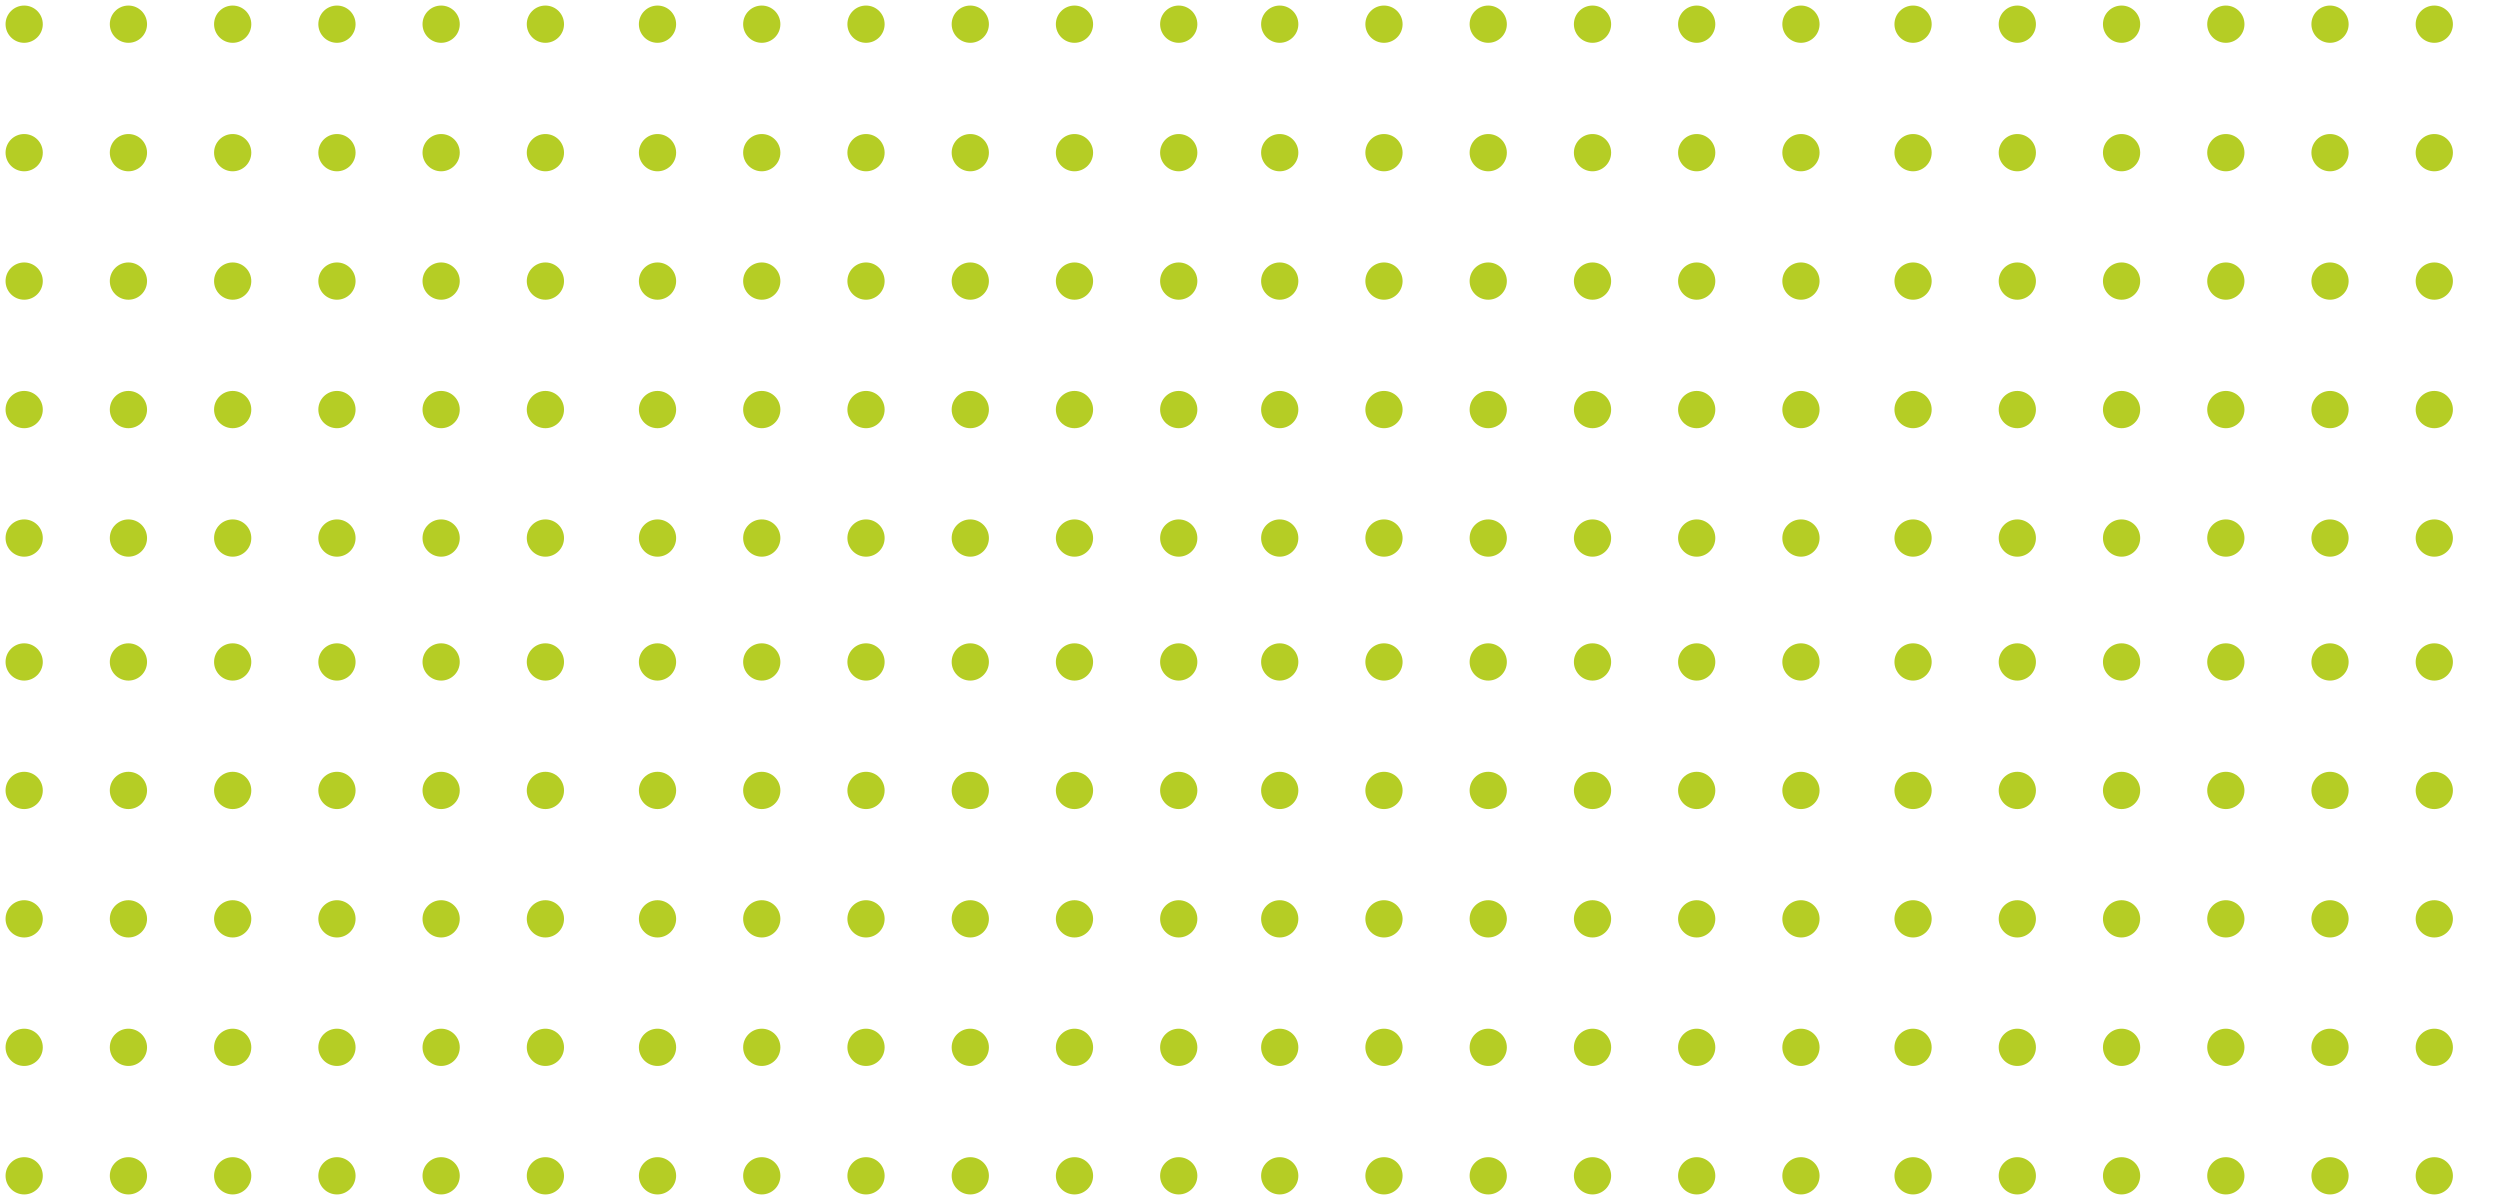 <?xml version="1.0" encoding="UTF-8" ?>
<svg width="225" height="108" fill="none" xmlns="http://www.w3.org/2000/svg">
  <g clip-path="url(#clip0)" fill="#B5CD25">
    <path d="M113.5 48.425c0 .922.748 1.677 1.676 1.677.921 0 1.675-.749 1.675-1.677s-.748-1.677-1.675-1.677c-.928 0-1.676.749-1.676 1.677zM113.5 36.861c0 .928.748 1.677 1.676 1.677.921 0 1.675-.749 1.675-1.677 0-.922-.748-1.677-1.675-1.677-.928 0-1.676.754-1.676 1.677zM113.5 25.298c0 .928.748 1.677 1.676 1.677.921 0 1.675-.749 1.675-1.677 0-.922-.748-1.677-1.675-1.677-.928 0-1.676.754-1.676 1.677zM113.5 13.74c0 .922.748 1.677 1.676 1.677.921 0 1.675-.749 1.675-1.677s-.748-1.677-1.675-1.677c-.928 0-1.676.749-1.676 1.677zM116.851 2.177c0-.922-.748-1.677-1.675-1.677-.922 0-1.676.749-1.676 1.677 0 .922.748 1.677 1.676 1.677.921-.006 1.675-.754 1.675-1.677zM122.883 48.425c0 .922.748 1.677 1.675 1.677.928 0 1.676-.749 1.676-1.677s-.748-1.677-1.676-1.677c-.927 0-1.675.749-1.675 1.677zM122.883 36.861c0 .928.748 1.677 1.675 1.677.928 0 1.676-.749 1.676-1.677 0-.922-.748-1.677-1.676-1.677-.927 0-1.675.754-1.675 1.677zM122.883 25.298c0 .928.748 1.677 1.675 1.677.928 0 1.676-.749 1.676-1.677 0-.922-.748-1.677-1.676-1.677-.927 0-1.675.754-1.675 1.677zM122.883 13.74c0 .922.748 1.677 1.675 1.677.928 0 1.676-.749 1.676-1.677 0-.928-.748-1.677-1.676-1.677-.927 0-1.675.749-1.675 1.677zM122.883 2.177c0 .922.748 1.677 1.675 1.677.928 0 1.676-.749 1.676-1.677 0-.922-.748-1.677-1.676-1.677-.927 0-1.675.749-1.675 1.677zM132.266 48.425c0 .922.748 1.677 1.676 1.677.927 0 1.675-.749 1.675-1.677s-.748-1.677-1.675-1.677c-.928 0-1.676.749-1.676 1.677zM132.266 36.861c0 .928.748 1.677 1.676 1.677.927 0 1.675-.749 1.675-1.677 0-.922-.748-1.677-1.675-1.677-.928 0-1.676.754-1.676 1.677zM132.266 25.298c0 .928.748 1.677 1.676 1.677.927 0 1.675-.749 1.675-1.677 0-.922-.748-1.677-1.675-1.677-.928 0-1.676.754-1.676 1.677zM132.266 13.74c0 .922.748 1.677 1.676 1.677.927 0 1.675-.749 1.675-1.677 0-.928-.748-1.677-1.675-1.677-.928 0-1.676.749-1.676 1.677zM132.266 2.177c0 .922.748 1.677 1.676 1.677.927 0 1.675-.749 1.675-1.677 0-.922-.748-1.677-1.675-1.677-.928 0-1.676.749-1.676 1.677zM141.65 48.425c0 .922.748 1.677 1.676 1.677.922 0 1.676-.749 1.676-1.677s-.748-1.677-1.676-1.677c-.928 0-1.676.749-1.676 1.677zM141.65 36.861c0 .928.748 1.677 1.676 1.677.922 0 1.676-.749 1.676-1.677 0-.922-.748-1.677-1.676-1.677-.928 0-1.676.754-1.676 1.677zM141.65 25.298c0 .928.748 1.677 1.676 1.677.922 0 1.676-.749 1.676-1.677 0-.922-.748-1.677-1.676-1.677-.928 0-1.676.754-1.676 1.677zM141.65 13.74c0 .922.748 1.677 1.676 1.677.922 0 1.676-.749 1.676-1.677 0-.928-.748-1.677-1.676-1.677-.928 0-1.676.749-1.676 1.677zM141.65 2.177c0 .922.748 1.677 1.676 1.677.922 0 1.676-.749 1.676-1.677 0-.922-.748-1.677-1.676-1.677-.928 0-1.676.749-1.676 1.677zM151.027 48.425c0 .922.748 1.677 1.676 1.677.921 0 1.675-.749 1.675-1.677s-.748-1.677-1.675-1.677c-.922 0-1.676.749-1.676 1.677zM151.027 36.861c0 .928.748 1.677 1.676 1.677.921 0 1.675-.749 1.675-1.677 0-.922-.748-1.677-1.675-1.677-.922 0-1.676.754-1.676 1.677zM151.027 25.298c0 .928.748 1.677 1.676 1.677.921 0 1.675-.749 1.675-1.677 0-.922-.748-1.677-1.675-1.677-.922 0-1.676.754-1.676 1.677zM151.027 13.74c0 .922.748 1.677 1.676 1.677.921 0 1.675-.749 1.675-1.677 0-.928-.748-1.677-1.675-1.677-.922 0-1.676.749-1.676 1.677zM151.027 2.177c0 .922.748 1.677 1.676 1.677.921 0 1.675-.749 1.675-1.677 0-.922-.748-1.677-1.675-1.677-.922 0-1.676.749-1.676 1.677zM160.41 48.425c0 .922.748 1.677 1.676 1.677.921 0 1.676-.749 1.676-1.677s-.749-1.677-1.676-1.677c-.928 0-1.676.749-1.676 1.677zM160.41 36.861c0 .928.748 1.677 1.676 1.677.921 0 1.676-.749 1.676-1.677 0-.922-.749-1.677-1.676-1.677-.928 0-1.676.754-1.676 1.677zM160.41 25.298c0 .928.748 1.677 1.676 1.677.921 0 1.676-.749 1.676-1.677 0-.922-.749-1.677-1.676-1.677-.928 0-1.676.754-1.676 1.677zM160.41 13.74c0 .922.748 1.677 1.676 1.677.921 0 1.676-.749 1.676-1.677 0-.928-.749-1.677-1.676-1.677-.928 0-1.676.749-1.676 1.677zM160.41 2.177c0 .922.748 1.677 1.676 1.677.921 0 1.676-.748 1.676-1.677 0-.922-.749-1.677-1.676-1.677-.928 0-1.676.749-1.676 1.677zM113.5 105.823c0 .922.748 1.677 1.676 1.677.921 0 1.675-.749 1.675-1.677s-.748-1.677-1.675-1.677c-.928 0-1.676.749-1.676 1.677zM113.5 94.26c0 .928.748 1.677 1.676 1.677.921 0 1.675-.749 1.675-1.677 0-.922-.748-1.677-1.675-1.677-.928 0-1.676.754-1.676 1.677zM113.5 82.696c0 .928.748 1.677 1.676 1.677.921 0 1.675-.749 1.675-1.677 0-.922-.748-1.677-1.675-1.677-.928 0-1.676.755-1.676 1.677zM113.5 71.139c0 .922.748 1.677 1.676 1.677.921 0 1.675-.749 1.675-1.677 0-.928-.748-1.677-1.675-1.677-.928 0-1.676.749-1.676 1.677zM116.851 59.576c0-.922-.748-1.677-1.675-1.677-.922 0-1.676.749-1.676 1.677 0 .922.748 1.677 1.676 1.677.921-.006 1.675-.754 1.675-1.677zM122.883 105.823c0 .922.748 1.677 1.675 1.677.928 0 1.676-.749 1.676-1.677s-.748-1.677-1.676-1.677c-.927 0-1.675.749-1.675 1.677zM122.883 94.26c0 .928.748 1.677 1.675 1.677.928 0 1.676-.749 1.676-1.677 0-.922-.748-1.677-1.676-1.677-.927 0-1.675.754-1.675 1.677zM122.883 82.696c0 .928.748 1.677 1.675 1.677.928 0 1.676-.749 1.676-1.677 0-.922-.748-1.677-1.676-1.677-.927 0-1.675.755-1.675 1.677zM122.883 71.139c0 .922.748 1.677 1.675 1.677.928 0 1.676-.749 1.676-1.677 0-.928-.748-1.677-1.676-1.677-.927 0-1.675.749-1.675 1.677zM122.883 59.576c0 .922.748 1.677 1.675 1.677.928 0 1.676-.749 1.676-1.677 0-.922-.748-1.677-1.676-1.677-.927 0-1.675.749-1.675 1.677zM132.266 105.823c0 .922.748 1.677 1.676 1.677.927 0 1.675-.749 1.675-1.677s-.748-1.677-1.675-1.677c-.928 0-1.676.749-1.676 1.677zM132.266 94.26c0 .928.748 1.677 1.676 1.677.927 0 1.675-.749 1.675-1.677 0-.922-.748-1.677-1.675-1.677-.928 0-1.676.754-1.676 1.677zM132.266 82.696c0 .928.748 1.677 1.676 1.677.927 0 1.675-.749 1.675-1.677 0-.922-.748-1.677-1.675-1.677-.928 0-1.676.755-1.676 1.677zM132.266 71.139c0 .922.748 1.677 1.676 1.677.927 0 1.675-.749 1.675-1.677 0-.928-.748-1.677-1.675-1.677-.928 0-1.676.749-1.676 1.677zM132.266 59.576c0 .922.748 1.677 1.676 1.677.927 0 1.675-.749 1.675-1.677 0-.922-.748-1.677-1.675-1.677-.928 0-1.676.749-1.676 1.677zM141.65 105.823c0 .922.748 1.677 1.676 1.677.922 0 1.676-.749 1.676-1.677s-.748-1.677-1.676-1.677c-.928 0-1.676.749-1.676 1.677zM141.65 94.26c0 .928.748 1.677 1.676 1.677.922 0 1.676-.749 1.676-1.677 0-.922-.748-1.677-1.676-1.677-.928 0-1.676.754-1.676 1.677zM141.65 82.696c0 .928.748 1.677 1.676 1.677.922 0 1.676-.749 1.676-1.677 0-.922-.748-1.677-1.676-1.677-.928 0-1.676.755-1.676 1.677zM141.65 71.139c0 .922.748 1.677 1.676 1.677.922 0 1.676-.749 1.676-1.677s-.748-1.677-1.676-1.677c-.928 0-1.676.749-1.676 1.677zM141.65 59.576c0 .922.748 1.677 1.676 1.677.922 0 1.676-.749 1.676-1.677 0-.922-.748-1.677-1.676-1.677-.928 0-1.676.749-1.676 1.677zM151.027 105.823c0 .922.748 1.677 1.676 1.677.921 0 1.675-.749 1.675-1.677s-.748-1.677-1.675-1.677c-.922 0-1.676.749-1.676 1.677zM151.027 94.26c0 .928.748 1.677 1.676 1.677.921 0 1.675-.749 1.675-1.677 0-.922-.748-1.677-1.675-1.677-.922 0-1.676.754-1.676 1.677zM151.027 82.696c0 .928.748 1.677 1.676 1.677.921 0 1.675-.749 1.675-1.677 0-.922-.748-1.677-1.675-1.677-.922 0-1.676.755-1.676 1.677zM151.027 71.139c0 .922.748 1.677 1.676 1.677.921 0 1.675-.749 1.675-1.677s-.748-1.677-1.675-1.677c-.922 0-1.676.749-1.676 1.677zM151.027 59.576c0 .922.748 1.677 1.676 1.677.921 0 1.675-.749 1.675-1.677 0-.922-.748-1.677-1.675-1.677-.922 0-1.676.749-1.676 1.677zM160.41 105.823c0 .922.748 1.677 1.676 1.677.921 0 1.676-.749 1.676-1.677s-.749-1.677-1.676-1.677c-.928 0-1.676.749-1.676 1.677zM160.41 94.26c0 .928.748 1.677 1.676 1.677.921 0 1.676-.749 1.676-1.677 0-.922-.749-1.677-1.676-1.677-.928 0-1.676.754-1.676 1.677zM160.41 82.696c0 .928.748 1.677 1.676 1.677.921 0 1.676-.749 1.676-1.677 0-.922-.749-1.677-1.676-1.677-.928 0-1.676.755-1.676 1.677zM160.41 71.139c0 .922.748 1.677 1.676 1.677.921 0 1.676-.749 1.676-1.677s-.749-1.677-1.676-1.677c-.928 0-1.676.749-1.676 1.677zM160.41 59.576c0 .922.748 1.677 1.676 1.677.921 0 1.676-.749 1.676-1.677 0-.922-.749-1.677-1.676-1.677-.928 0-1.676.749-1.676 1.677z"/>
  </g>
  <g clip-path="url(#clip1)" fill="#B5CD25">
    <path d="M170.5 48.425c0 .922.748 1.677 1.676 1.677.921 0 1.675-.749 1.675-1.677s-.748-1.677-1.675-1.677c-.928 0-1.676.749-1.676 1.677zM170.5 36.861c0 .928.748 1.677 1.676 1.677.921 0 1.675-.749 1.675-1.677 0-.922-.748-1.677-1.675-1.677-.928 0-1.676.754-1.676 1.677zM170.5 25.298c0 .928.748 1.677 1.676 1.677.921 0 1.675-.749 1.675-1.677 0-.922-.748-1.677-1.675-1.677-.928 0-1.676.755-1.676 1.677zM170.5 13.74c0 .922.748 1.677 1.676 1.677.921 0 1.675-.749 1.675-1.677s-.748-1.677-1.675-1.677c-.928 0-1.676.749-1.676 1.677zM173.851 2.177c0-.922-.748-1.677-1.675-1.677-.922 0-1.676.749-1.676 1.677 0 .922.748 1.677 1.676 1.677.921-.006 1.675-.754 1.675-1.677zM179.883 48.425c0 .922.748 1.677 1.675 1.677.928 0 1.676-.749 1.676-1.677s-.748-1.677-1.676-1.677c-.927 0-1.675.749-1.675 1.677zM179.883 36.861c0 .928.748 1.677 1.675 1.677.928 0 1.676-.749 1.676-1.677 0-.922-.748-1.677-1.676-1.677-.927 0-1.675.754-1.675 1.677zM179.883 25.298c0 .928.748 1.677 1.675 1.677.928 0 1.676-.749 1.676-1.677 0-.922-.748-1.677-1.676-1.677-.927 0-1.675.755-1.675 1.677zM179.883 13.74c0 .922.748 1.677 1.675 1.677.928 0 1.676-.749 1.676-1.677 0-.928-.748-1.677-1.676-1.677-.927 0-1.675.749-1.675 1.677zM179.883 2.177c0 .922.748 1.677 1.675 1.677.928 0 1.676-.749 1.676-1.677 0-.922-.748-1.677-1.676-1.677-.927 0-1.675.749-1.675 1.677zM189.266 48.425c0 .922.748 1.677 1.676 1.677.927 0 1.675-.749 1.675-1.677s-.748-1.677-1.675-1.677c-.928 0-1.676.749-1.676 1.677zM189.266 36.861c0 .928.748 1.677 1.676 1.677.927 0 1.675-.749 1.675-1.677 0-.922-.748-1.677-1.675-1.677-.928 0-1.676.754-1.676 1.677zM189.266 25.298c0 .928.748 1.677 1.676 1.677.927 0 1.675-.749 1.675-1.677 0-.922-.748-1.677-1.675-1.677-.928 0-1.676.755-1.676 1.677zM189.266 13.74c0 .922.748 1.677 1.676 1.677.927 0 1.675-.749 1.675-1.677 0-.928-.748-1.677-1.675-1.677-.928 0-1.676.749-1.676 1.677zM189.266 2.177c0 .922.748 1.677 1.676 1.677.927 0 1.675-.749 1.675-1.677 0-.922-.748-1.677-1.675-1.677-.928 0-1.676.749-1.676 1.677zM198.65 48.425c0 .922.748 1.677 1.676 1.677.922 0 1.676-.749 1.676-1.677s-.748-1.677-1.676-1.677c-.928 0-1.676.749-1.676 1.677zM198.65 36.861c0 .928.748 1.677 1.676 1.677.922 0 1.676-.749 1.676-1.677 0-.922-.748-1.677-1.676-1.677-.928 0-1.676.754-1.676 1.677zM198.65 25.298c0 .928.748 1.677 1.676 1.677.922 0 1.676-.749 1.676-1.677 0-.922-.748-1.677-1.676-1.677-.928 0-1.676.755-1.676 1.677zM198.65 13.74c0 .922.748 1.677 1.676 1.677.922 0 1.676-.749 1.676-1.677 0-.928-.748-1.677-1.676-1.677-.928 0-1.676.749-1.676 1.677zM198.65 2.177c0 .922.748 1.677 1.676 1.677.922 0 1.676-.749 1.676-1.677 0-.922-.748-1.677-1.676-1.677-.928 0-1.676.749-1.676 1.677zM208.027 48.425c0 .922.748 1.677 1.676 1.677.921 0 1.675-.749 1.675-1.677s-.748-1.677-1.675-1.677c-.922 0-1.676.749-1.676 1.677zM208.027 36.861c0 .928.748 1.677 1.676 1.677.921 0 1.675-.749 1.675-1.677 0-.922-.748-1.677-1.675-1.677-.922 0-1.676.754-1.676 1.677zM208.027 25.298c0 .928.748 1.677 1.676 1.677.921 0 1.675-.749 1.675-1.677 0-.922-.748-1.677-1.675-1.677-.922 0-1.676.755-1.676 1.677zM208.027 13.74c0 .922.748 1.677 1.676 1.677.921 0 1.675-.749 1.675-1.677s-.748-1.677-1.675-1.677c-.922 0-1.676.749-1.676 1.677zM208.027 2.177c0 .922.748 1.677 1.676 1.677.921 0 1.675-.749 1.675-1.677 0-.922-.748-1.677-1.675-1.677-.922 0-1.676.749-1.676 1.677zM217.41 48.425c0 .922.748 1.677 1.676 1.677.921 0 1.676-.749 1.676-1.677s-.749-1.677-1.676-1.677c-.928 0-1.676.749-1.676 1.677zM217.41 36.861c0 .928.748 1.677 1.676 1.677.921 0 1.676-.749 1.676-1.677 0-.922-.749-1.677-1.676-1.677-.928 0-1.676.754-1.676 1.677zM217.41 25.298c0 .928.748 1.677 1.676 1.677.921 0 1.676-.749 1.676-1.677 0-.922-.749-1.677-1.676-1.677-.928 0-1.676.755-1.676 1.677zM217.41 13.74c0 .922.748 1.677 1.676 1.677.921 0 1.676-.749 1.676-1.677s-.749-1.677-1.676-1.677c-.928 0-1.676.749-1.676 1.677zM217.41 2.177c0 .922.748 1.677 1.676 1.677.921 0 1.676-.748 1.676-1.677 0-.922-.749-1.677-1.676-1.677-.928 0-1.676.749-1.676 1.677zM170.5 105.823c0 .922.748 1.677 1.676 1.677.921 0 1.675-.749 1.675-1.677s-.748-1.677-1.675-1.677c-.928 0-1.676.749-1.676 1.677zM170.5 94.26c0 .928.748 1.677 1.676 1.677.921 0 1.675-.749 1.675-1.677 0-.922-.748-1.677-1.675-1.677-.928 0-1.676.754-1.676 1.677zM170.5 82.696c0 .928.748 1.677 1.676 1.677.921 0 1.675-.749 1.675-1.677 0-.922-.748-1.677-1.675-1.677-.928 0-1.676.755-1.676 1.677zM170.5 71.139c0 .922.748 1.677 1.676 1.677.921 0 1.675-.749 1.675-1.677s-.748-1.677-1.675-1.677c-.928 0-1.676.749-1.676 1.677zM173.851 59.576c0-.922-.748-1.677-1.675-1.677-.922 0-1.676.749-1.676 1.677 0 .922.748 1.677 1.676 1.677.921-.006 1.675-.754 1.675-1.677zM179.883 105.823c0 .922.748 1.677 1.675 1.677.928 0 1.676-.749 1.676-1.677s-.748-1.677-1.676-1.677c-.927 0-1.675.749-1.675 1.677zM179.883 94.26c0 .928.748 1.677 1.675 1.677.928 0 1.676-.749 1.676-1.677 0-.922-.748-1.677-1.676-1.677-.927 0-1.675.754-1.675 1.677zM179.883 82.696c0 .928.748 1.677 1.675 1.677.928 0 1.676-.749 1.676-1.677 0-.922-.748-1.677-1.676-1.677-.927 0-1.675.755-1.675 1.677zM179.883 71.139c0 .922.748 1.677 1.675 1.677.928 0 1.676-.749 1.676-1.677s-.748-1.677-1.676-1.677c-.927 0-1.675.749-1.675 1.677zM179.883 59.576c0 .922.748 1.677 1.675 1.677.928 0 1.676-.749 1.676-1.677 0-.922-.748-1.677-1.676-1.677-.927 0-1.675.749-1.675 1.677zM189.266 105.823c0 .922.748 1.677 1.676 1.677.927 0 1.675-.749 1.675-1.677s-.748-1.676-1.675-1.676c-.928-.001-1.676.748-1.676 1.676zM189.266 94.26c0 .928.748 1.677 1.676 1.677.927 0 1.675-.749 1.675-1.677 0-.922-.748-1.677-1.675-1.677-.928 0-1.676.754-1.676 1.677zM189.266 82.696c0 .928.748 1.677 1.676 1.677.927 0 1.675-.749 1.675-1.677 0-.922-.748-1.677-1.675-1.677-.928 0-1.676.754-1.676 1.677zM189.266 71.139c0 .922.748 1.677 1.676 1.677.927 0 1.675-.749 1.675-1.677s-.748-1.677-1.675-1.677c-.928 0-1.676.749-1.676 1.677zM189.266 59.576c0 .922.748 1.677 1.676 1.677.927 0 1.675-.749 1.675-1.677 0-.922-.748-1.677-1.675-1.677-.928 0-1.676.749-1.676 1.677zM198.65 105.823c0 .922.748 1.677 1.676 1.677.922 0 1.676-.749 1.676-1.677s-.748-1.677-1.676-1.677c-.928 0-1.676.749-1.676 1.677zM198.65 94.26c0 .928.748 1.677 1.676 1.677.922 0 1.676-.749 1.676-1.677 0-.922-.748-1.677-1.676-1.677-.928 0-1.676.754-1.676 1.677zM198.65 82.696c0 .928.748 1.677 1.676 1.677.922 0 1.676-.749 1.676-1.677 0-.922-.748-1.677-1.676-1.677-.928 0-1.676.754-1.676 1.677zM198.65 71.139c0 .922.748 1.677 1.676 1.677.922 0 1.676-.749 1.676-1.677s-.748-1.677-1.676-1.677c-.928 0-1.676.749-1.676 1.677zM198.65 59.576c0 .922.748 1.677 1.676 1.677.922 0 1.676-.749 1.676-1.677 0-.922-.748-1.677-1.676-1.677-.928 0-1.676.749-1.676 1.677zM208.027 105.823c0 .922.748 1.677 1.676 1.677.921 0 1.675-.749 1.675-1.677s-.748-1.676-1.675-1.676c-.922 0-1.676.748-1.676 1.676zM208.027 94.26c0 .928.748 1.677 1.676 1.677.921 0 1.675-.749 1.675-1.677 0-.922-.748-1.677-1.675-1.677-.922 0-1.676.754-1.676 1.677zM208.027 82.696c0 .928.748 1.677 1.676 1.677.921 0 1.675-.749 1.675-1.677 0-.922-.748-1.677-1.675-1.677-.922 0-1.676.755-1.676 1.677zM208.027 71.139c0 .922.748 1.677 1.676 1.677.921 0 1.675-.749 1.675-1.677s-.748-1.677-1.675-1.677c-.922 0-1.676.749-1.676 1.677zM208.027 59.576c0 .922.748 1.677 1.676 1.677.921 0 1.675-.749 1.675-1.677 0-.922-.748-1.677-1.675-1.677-.922 0-1.676.749-1.676 1.677zM217.41 105.823c0 .922.748 1.677 1.676 1.677.921 0 1.676-.749 1.676-1.677s-.749-1.676-1.676-1.676c-.928 0-1.676.748-1.676 1.676zM217.41 94.26c0 .928.748 1.677 1.676 1.677.921 0 1.676-.749 1.676-1.677 0-.922-.749-1.677-1.676-1.677-.928 0-1.676.754-1.676 1.677zM217.41 82.696c0 .928.748 1.677 1.676 1.677.921 0 1.676-.749 1.676-1.677 0-.922-.749-1.677-1.676-1.677-.928 0-1.676.755-1.676 1.677zM217.41 71.139c0 .922.748 1.677 1.676 1.677.921 0 1.676-.749 1.676-1.677s-.749-1.677-1.676-1.677c-.928 0-1.676.749-1.676 1.677zM217.41 59.576c0 .922.748 1.677 1.676 1.677.921 0 1.676-.749 1.676-1.677 0-.922-.749-1.677-1.676-1.677-.928 0-1.676.749-1.676 1.677z"/>
  </g>
  <g clip-path="url(#clip2)" fill="#B5CD25">
    <path d="M.5 48.425c0 .922.748 1.677 1.676 1.677.922 0 1.676-.749 1.676-1.677s-.748-1.677-1.676-1.677C1.248 46.748.5 47.496.5 48.425zM.5 36.861c0 .928.748 1.677 1.676 1.677.922 0 1.676-.749 1.676-1.677 0-.922-.748-1.677-1.676-1.677C1.248 35.184.5 35.939.5 36.861zM.5 25.298c0 .928.748 1.677 1.676 1.677.922 0 1.676-.749 1.676-1.677 0-.922-.748-1.677-1.676-1.677C1.248 23.621.5 24.375.5 25.298zM.5 13.74c0 .922.748 1.677 1.676 1.677.922 0 1.676-.749 1.676-1.677s-.748-1.677-1.676-1.677C1.248 12.063.5 12.812.5 13.74zM3.851 2.177c0-.922-.748-1.677-1.676-1.677C1.254.5.5 1.249.5 2.177c0 .922.748 1.677 1.676 1.677.922-.006 1.676-.754 1.676-1.677zM9.883 48.425c0 .922.748 1.677 1.676 1.677.927 0 1.675-.749 1.675-1.677s-.748-1.677-1.675-1.677c-.928 0-1.676.749-1.676 1.677zM9.883 36.861c0 .928.748 1.677 1.676 1.677.927 0 1.675-.749 1.675-1.677 0-.922-.748-1.677-1.675-1.677-.928 0-1.676.754-1.676 1.677zM9.883 25.298c0 .928.748 1.677 1.676 1.677.927 0 1.675-.749 1.675-1.677 0-.922-.748-1.677-1.675-1.677-.928 0-1.676.754-1.676 1.677zM9.883 13.74c0 .922.748 1.677 1.676 1.677.927 0 1.675-.749 1.675-1.677s-.748-1.677-1.675-1.677c-.928 0-1.676.749-1.676 1.677zM9.883 2.177c0 .922.748 1.677 1.676 1.677.927 0 1.675-.749 1.675-1.677 0-.922-.748-1.677-1.675-1.677-.928 0-1.676.749-1.676 1.677zM19.266 48.425c0 .922.748 1.677 1.676 1.677.927 0 1.675-.749 1.675-1.677s-.748-1.677-1.675-1.677c-.928 0-1.676.749-1.676 1.677zM19.266 36.861c0 .928.748 1.677 1.676 1.677.927 0 1.675-.749 1.675-1.677 0-.922-.748-1.677-1.675-1.677-.928 0-1.676.754-1.676 1.677zM19.266 25.298c0 .928.748 1.677 1.676 1.677.927 0 1.675-.749 1.675-1.677 0-.922-.748-1.677-1.675-1.677-.928 0-1.676.754-1.676 1.677zM19.266 13.74c0 .922.748 1.677 1.675 1.677.928 0 1.676-.749 1.676-1.677s-.748-1.677-1.675-1.677c-.928 0-1.676.749-1.676 1.677zM19.266 2.177c0 .922.748 1.677 1.676 1.677.927 0 1.675-.749 1.675-1.677 0-.922-.748-1.677-1.675-1.677-.928 0-1.676.749-1.676 1.677zM28.65 48.425c0 .922.748 1.677 1.676 1.677.921 0 1.676-.749 1.676-1.677s-.748-1.677-1.676-1.677c-.928 0-1.676.749-1.676 1.677zM28.65 36.861c0 .928.748 1.677 1.676 1.677.921 0 1.676-.749 1.676-1.677 0-.922-.748-1.677-1.676-1.677-.928 0-1.676.754-1.676 1.677zM28.65 25.298c0 .928.748 1.677 1.676 1.677.921 0 1.676-.749 1.676-1.677 0-.922-.748-1.677-1.676-1.677-.928 0-1.676.754-1.676 1.677zM28.65 13.74c0 .922.748 1.677 1.676 1.677.921 0 1.676-.749 1.676-1.677s-.748-1.677-1.676-1.677c-.928 0-1.676.749-1.676 1.677zM28.65 2.177c0 .922.748 1.677 1.676 1.677.921 0 1.676-.749 1.676-1.677 0-.922-.748-1.677-1.676-1.677-.928 0-1.676.749-1.676 1.677zM38.027 48.425c0 .922.748 1.677 1.676 1.677.922 0 1.676-.749 1.676-1.677s-.748-1.677-1.676-1.677c-.922 0-1.676.749-1.676 1.677zM38.027 36.861c0 .928.748 1.677 1.676 1.677.922 0 1.676-.749 1.676-1.677 0-.922-.748-1.677-1.676-1.677-.922 0-1.676.754-1.676 1.677zM38.027 25.298c0 .928.748 1.677 1.676 1.677.922 0 1.676-.749 1.676-1.677 0-.922-.748-1.677-1.676-1.677-.922 0-1.676.754-1.676 1.677zM38.027 13.74c0 .922.748 1.677 1.676 1.677.922 0 1.676-.749 1.676-1.677 0-.928-.748-1.677-1.676-1.677-.922 0-1.676.749-1.676 1.677zM38.027 2.177c0 .922.748 1.677 1.676 1.677.922 0 1.676-.749 1.676-1.677 0-.922-.748-1.677-1.676-1.677-.922 0-1.676.749-1.676 1.677zM47.41 48.425c0 .922.748 1.677 1.676 1.677.922 0 1.676-.749 1.676-1.677s-.748-1.677-1.676-1.677c-.927 0-1.676.749-1.676 1.677zM47.41 36.861c0 .928.748 1.677 1.676 1.677.922 0 1.676-.749 1.676-1.677 0-.922-.748-1.677-1.676-1.677-.927 0-1.676.754-1.676 1.677zM47.41 25.298c0 .928.748 1.677 1.676 1.677.922 0 1.676-.749 1.676-1.677 0-.922-.748-1.677-1.676-1.677-.927 0-1.676.754-1.676 1.677zM47.41 13.74c0 .922.748 1.677 1.676 1.677.922 0 1.676-.749 1.676-1.677 0-.928-.748-1.677-1.676-1.677-.927 0-1.676.749-1.676 1.677zM47.41 2.177c0 .922.748 1.677 1.676 1.677.922 0 1.676-.749 1.676-1.677 0-.922-.748-1.677-1.676-1.677-.927 0-1.676.749-1.676 1.677zM.5 105.823c0 .922.748 1.677 1.676 1.677.922 0 1.676-.749 1.676-1.677s-.748-1.677-1.676-1.677c-.928 0-1.676.749-1.676 1.677zM.5 94.26c0 .928.748 1.677 1.676 1.677.922 0 1.676-.749 1.676-1.677 0-.922-.748-1.677-1.676-1.677C1.248 92.583.5 93.338.5 94.26zM.5 82.696c0 .928.748 1.677 1.676 1.677.922 0 1.676-.749 1.676-1.677 0-.922-.748-1.677-1.676-1.677C1.248 81.019.5 81.774.5 82.696zM.5 71.139c0 .922.748 1.677 1.676 1.677.922 0 1.676-.749 1.676-1.677s-.748-1.677-1.676-1.677C1.248 69.462.5 70.21.5 71.139zM3.851 59.576c0-.922-.748-1.677-1.676-1.677C1.254 57.899.5 58.648.5 59.576c0 .922.748 1.677 1.676 1.677.922-.006 1.676-.754 1.676-1.677zM9.883 105.823c0 .922.748 1.677 1.676 1.677.927 0 1.675-.749 1.675-1.677s-.748-1.677-1.675-1.677c-.928 0-1.676.749-1.676 1.677zM9.883 94.26c0 .928.748 1.677 1.676 1.677.927 0 1.675-.749 1.675-1.677 0-.922-.748-1.677-1.675-1.677-.928 0-1.676.754-1.676 1.677zM9.883 82.696c0 .928.748 1.677 1.676 1.677.927 0 1.675-.749 1.675-1.677 0-.922-.748-1.677-1.675-1.677-.928 0-1.676.755-1.676 1.677zM9.883 71.139c0 .922.748 1.677 1.676 1.677.927 0 1.675-.749 1.675-1.677s-.748-1.677-1.675-1.677c-.928 0-1.676.749-1.676 1.677zM9.883 59.576c0 .922.748 1.677 1.676 1.677.927 0 1.675-.749 1.675-1.677 0-.922-.748-1.677-1.675-1.677-.928 0-1.676.749-1.676 1.677zM19.266 105.823c0 .922.748 1.677 1.675 1.677.928 0 1.676-.749 1.676-1.677s-.748-1.677-1.676-1.677c-.927 0-1.675.749-1.675 1.677zM19.266 94.26c0 .928.748 1.677 1.675 1.677.928 0 1.676-.749 1.676-1.677 0-.922-.748-1.677-1.676-1.677-.927 0-1.675.754-1.675 1.677zM19.266 82.696c0 .928.748 1.677 1.675 1.677.928 0 1.676-.749 1.676-1.677 0-.922-.748-1.677-1.676-1.677-.927 0-1.675.755-1.675 1.677zM19.266 71.139c0 .922.748 1.677 1.675 1.677.928 0 1.676-.749 1.676-1.677s-.748-1.677-1.676-1.677c-.927 0-1.675.749-1.675 1.677zM19.266 59.576c0 .922.748 1.677 1.675 1.677.928 0 1.676-.749 1.676-1.677 0-.922-.748-1.677-1.675-1.677-.928 0-1.676.749-1.676 1.677zM28.65 105.823c0 .922.748 1.677 1.676 1.677.921 0 1.676-.749 1.676-1.677s-.748-1.677-1.676-1.677c-.928 0-1.676.749-1.676 1.677zM28.65 94.26c0 .928.748 1.677 1.676 1.677.921 0 1.676-.749 1.676-1.677 0-.922-.748-1.677-1.676-1.677-.928 0-1.676.754-1.676 1.677zM28.65 82.696c0 .928.748 1.677 1.676 1.677.921 0 1.676-.749 1.676-1.677 0-.922-.748-1.677-1.676-1.677-.928 0-1.676.755-1.676 1.677zM28.65 71.139c0 .922.748 1.677 1.676 1.677.921 0 1.676-.749 1.676-1.677 0-.928-.748-1.677-1.676-1.677-.928 0-1.676.749-1.676 1.677zM28.65 59.576c0 .922.748 1.677 1.676 1.677.921 0 1.676-.749 1.676-1.677 0-.922-.748-1.677-1.676-1.677-.928 0-1.676.749-1.676 1.677zM38.027 105.823c0 .922.748 1.677 1.676 1.677.922 0 1.676-.749 1.676-1.677s-.748-1.677-1.676-1.677c-.922 0-1.676.749-1.676 1.677zM38.027 94.26c0 .928.748 1.677 1.676 1.677.922 0 1.676-.749 1.676-1.677 0-.922-.748-1.677-1.676-1.677-.922 0-1.676.754-1.676 1.677zM38.027 82.696c0 .928.748 1.677 1.676 1.677.922 0 1.676-.749 1.676-1.677 0-.922-.748-1.677-1.676-1.677-.922 0-1.676.755-1.676 1.677zM38.027 71.139c0 .922.748 1.677 1.676 1.677.922 0 1.676-.749 1.676-1.677 0-.928-.748-1.677-1.676-1.677-.922 0-1.676.749-1.676 1.677zM38.027 59.576c0 .922.748 1.677 1.676 1.677.921 0 1.675-.749 1.675-1.677 0-.922-.748-1.677-1.675-1.677-.922 0-1.676.749-1.676 1.677zM47.41 105.823c0 .922.748 1.677 1.676 1.677.922 0 1.676-.749 1.676-1.677s-.748-1.677-1.676-1.677c-.927 0-1.676.749-1.676 1.677zM47.41 94.26c0 .928.748 1.677 1.676 1.677.922 0 1.676-.749 1.676-1.677 0-.922-.748-1.677-1.676-1.677-.927 0-1.676.754-1.676 1.677zM47.41 82.696c0 .928.748 1.677 1.676 1.677.922 0 1.676-.749 1.676-1.677 0-.922-.748-1.677-1.676-1.677-.927 0-1.676.755-1.676 1.677zM47.41 71.139c0 .922.748 1.677 1.676 1.677.922 0 1.676-.749 1.676-1.677 0-.928-.748-1.677-1.676-1.677-.927 0-1.676.749-1.676 1.677zM47.41 59.576c0 .922.748 1.677 1.676 1.677.922 0 1.676-.749 1.676-1.677 0-.922-.748-1.677-1.676-1.677-.927 0-1.676.749-1.676 1.677z"/>
  </g>
  <g clip-path="url(#clip3)" fill="#B5CD25">
    <path d="M57.5 48.425c0 .922.748 1.677 1.676 1.677.922 0 1.676-.749 1.676-1.677s-.748-1.677-1.676-1.677c-.928 0-1.676.749-1.676 1.677zM57.5 36.861c0 .928.748 1.677 1.676 1.677.922 0 1.676-.749 1.676-1.677 0-.922-.748-1.677-1.676-1.677-.928 0-1.676.754-1.676 1.677zM57.5 25.298c0 .928.748 1.677 1.676 1.677.922 0 1.676-.749 1.676-1.677 0-.922-.748-1.677-1.676-1.677-.928 0-1.676.754-1.676 1.677zM57.5 13.74c0 .922.748 1.677 1.676 1.677.922 0 1.676-.749 1.676-1.677s-.748-1.677-1.676-1.677c-.928 0-1.676.749-1.676 1.677zM60.851 2.177c0-.922-.748-1.677-1.676-1.677-.922 0-1.676.749-1.676 1.677 0 .922.748 1.677 1.676 1.677.922-.006 1.676-.754 1.676-1.677zM66.883 48.425c0 .922.748 1.677 1.676 1.677.927 0 1.675-.749 1.675-1.677s-.748-1.677-1.675-1.677c-.928 0-1.676.749-1.676 1.677zM66.883 36.861c0 .928.748 1.677 1.676 1.677.927 0 1.675-.749 1.675-1.677 0-.922-.748-1.677-1.675-1.677-.928 0-1.676.754-1.676 1.677zM66.883 25.298c0 .928.748 1.677 1.676 1.677.927 0 1.675-.749 1.675-1.677 0-.922-.748-1.677-1.675-1.677-.928 0-1.676.754-1.676 1.677zM66.883 13.74c0 .922.748 1.677 1.676 1.677.927 0 1.675-.749 1.675-1.677 0-.928-.748-1.677-1.675-1.677-.928 0-1.676.749-1.676 1.677zM66.883 2.177c0 .922.748 1.677 1.676 1.677.927 0 1.675-.749 1.675-1.677 0-.922-.748-1.677-1.675-1.677-.928 0-1.676.749-1.676 1.677zM76.266 48.425c0 .922.748 1.677 1.676 1.677.927 0 1.675-.749 1.675-1.677s-.748-1.677-1.675-1.677c-.928 0-1.676.749-1.676 1.677zM76.266 36.861c0 .928.748 1.677 1.676 1.677.927 0 1.675-.749 1.675-1.677 0-.922-.748-1.677-1.675-1.677-.928 0-1.676.754-1.676 1.677zM76.266 25.298c0 .928.748 1.677 1.676 1.677.927 0 1.675-.749 1.675-1.677 0-.922-.748-1.677-1.675-1.677-.928 0-1.676.754-1.676 1.677zM76.266 13.74c0 .922.748 1.677 1.675 1.677.928 0 1.676-.749 1.676-1.677 0-.928-.748-1.677-1.675-1.677-.928 0-1.676.749-1.676 1.677zM76.266 2.177c0 .922.748 1.677 1.676 1.677.927 0 1.675-.749 1.675-1.677 0-.922-.748-1.677-1.675-1.677-.928 0-1.676.749-1.676 1.677zM85.65 48.425c0 .922.748 1.677 1.676 1.677.921 0 1.676-.749 1.676-1.677s-.748-1.677-1.676-1.677c-.928 0-1.676.749-1.676 1.677zM85.65 36.861c0 .928.748 1.677 1.676 1.677.921 0 1.676-.749 1.676-1.677 0-.922-.748-1.677-1.676-1.677-.928 0-1.676.754-1.676 1.677zM85.65 25.298c0 .928.748 1.677 1.676 1.677.921 0 1.676-.749 1.676-1.677 0-.922-.748-1.677-1.676-1.677-.928 0-1.676.754-1.676 1.677zM85.65 13.74c0 .922.748 1.677 1.676 1.677.921 0 1.676-.749 1.676-1.677 0-.928-.748-1.677-1.676-1.677-.928 0-1.676.749-1.676 1.677zM85.65 2.177c0 .922.748 1.677 1.676 1.677.921 0 1.676-.749 1.676-1.677 0-.922-.748-1.677-1.676-1.677-.928 0-1.676.749-1.676 1.677zM95.027 48.425c0 .922.748 1.677 1.676 1.677.922 0 1.676-.749 1.676-1.677s-.748-1.677-1.676-1.677c-.922 0-1.676.749-1.676 1.677zM95.027 36.861c0 .928.748 1.677 1.676 1.677.922 0 1.676-.749 1.676-1.677 0-.922-.748-1.677-1.676-1.677-.922 0-1.676.754-1.676 1.677zM95.027 25.298c0 .928.748 1.677 1.676 1.677.922 0 1.676-.749 1.676-1.677 0-.922-.748-1.677-1.676-1.677-.922 0-1.676.754-1.676 1.677zM95.027 13.74c0 .922.748 1.677 1.676 1.677.922 0 1.676-.749 1.676-1.677 0-.928-.748-1.677-1.676-1.677-.922 0-1.676.749-1.676 1.677zM95.027 2.177c0 .922.748 1.677 1.676 1.677.922 0 1.676-.749 1.676-1.677 0-.922-.748-1.677-1.676-1.677-.922 0-1.676.749-1.676 1.677zM104.41 48.425c0 .922.748 1.677 1.676 1.677.921 0 1.676-.749 1.676-1.677s-.749-1.677-1.676-1.677c-.928 0-1.676.749-1.676 1.677zM104.41 36.861c0 .928.748 1.677 1.676 1.677.921 0 1.676-.749 1.676-1.677 0-.922-.749-1.677-1.676-1.677-.928 0-1.676.754-1.676 1.677zM104.41 25.298c0 .928.748 1.677 1.676 1.677.921 0 1.676-.749 1.676-1.677 0-.922-.749-1.677-1.676-1.677-.928 0-1.676.754-1.676 1.677zM104.41 13.74c0 .922.748 1.677 1.676 1.677.921 0 1.676-.749 1.676-1.677 0-.928-.749-1.677-1.676-1.677-.928 0-1.676.749-1.676 1.677zM104.41 2.177c0 .922.748 1.677 1.676 1.677.921 0 1.676-.748 1.676-1.677 0-.922-.749-1.677-1.676-1.677-.928 0-1.676.749-1.676 1.677zM57.5 105.823c0 .922.748 1.677 1.676 1.677.922 0 1.676-.749 1.676-1.677s-.748-1.677-1.676-1.677c-.928 0-1.676.749-1.676 1.677zM57.5 94.26c0 .928.748 1.677 1.676 1.677.922 0 1.676-.749 1.676-1.677 0-.922-.748-1.677-1.676-1.677-.928 0-1.676.754-1.676 1.677zM57.5 82.696c0 .928.748 1.677 1.676 1.677.922 0 1.676-.749 1.676-1.677 0-.922-.748-1.677-1.676-1.677-.928 0-1.676.755-1.676 1.677zM57.5 71.139c0 .922.748 1.677 1.676 1.677.922 0 1.676-.749 1.676-1.677 0-.928-.748-1.677-1.676-1.677-.928 0-1.676.749-1.676 1.677zM60.851 59.576c0-.922-.748-1.677-1.676-1.677-.922 0-1.676.749-1.676 1.677 0 .922.748 1.677 1.676 1.677.922-.006 1.676-.754 1.676-1.677zM66.883 105.823c0 .922.748 1.677 1.676 1.677.927 0 1.675-.749 1.675-1.677s-.748-1.677-1.675-1.677c-.928 0-1.676.749-1.676 1.677zM66.883 94.26c0 .928.748 1.677 1.676 1.677.927 0 1.675-.749 1.675-1.677 0-.922-.748-1.677-1.675-1.677-.928 0-1.676.754-1.676 1.677zM66.883 82.696c0 .928.748 1.677 1.676 1.677.927 0 1.675-.749 1.675-1.677 0-.922-.748-1.677-1.675-1.677-.928 0-1.676.755-1.676 1.677zM66.883 71.139c0 .922.748 1.677 1.676 1.677.927 0 1.675-.749 1.675-1.677 0-.928-.748-1.677-1.675-1.677-.928 0-1.676.749-1.676 1.677zM66.883 59.576c0 .922.748 1.677 1.676 1.677.927 0 1.675-.749 1.675-1.677 0-.922-.748-1.677-1.675-1.677-.928 0-1.676.749-1.676 1.677zM76.266 105.823c0 .922.748 1.677 1.675 1.677.928 0 1.676-.749 1.676-1.677s-.748-1.677-1.676-1.677c-.927 0-1.675.749-1.675 1.677zM76.266 94.26c0 .928.748 1.677 1.675 1.677.928 0 1.676-.749 1.676-1.677 0-.922-.748-1.677-1.676-1.677-.927 0-1.675.754-1.675 1.677zM76.266 82.696c0 .928.748 1.677 1.675 1.677.928 0 1.676-.749 1.676-1.677 0-.922-.748-1.677-1.676-1.677-.927 0-1.675.755-1.675 1.677zM76.266 71.139c0 .922.748 1.677 1.675 1.677.928 0 1.676-.749 1.676-1.677 0-.928-.748-1.677-1.676-1.677-.927 0-1.675.749-1.675 1.677zM76.266 59.576c0 .922.748 1.677 1.675 1.677.928 0 1.676-.749 1.676-1.677 0-.922-.748-1.677-1.675-1.677-.928 0-1.676.749-1.676 1.677zM85.65 105.823c0 .922.748 1.677 1.676 1.677.921 0 1.676-.749 1.676-1.677s-.748-1.677-1.676-1.677c-.928 0-1.676.749-1.676 1.677zM85.65 94.26c0 .928.748 1.677 1.676 1.677.921 0 1.676-.749 1.676-1.677 0-.922-.748-1.677-1.676-1.677-.928 0-1.676.754-1.676 1.677zM85.65 82.696c0 .928.748 1.677 1.676 1.677.921 0 1.676-.749 1.676-1.677 0-.922-.748-1.677-1.676-1.677-.928 0-1.676.755-1.676 1.677zM85.65 71.139c0 .922.748 1.677 1.676 1.677.921 0 1.676-.749 1.676-1.677s-.748-1.677-1.676-1.677c-.928 0-1.676.749-1.676 1.677zM85.65 59.576c0 .922.748 1.677 1.676 1.677.921 0 1.676-.749 1.676-1.677 0-.922-.748-1.677-1.676-1.677-.928 0-1.676.749-1.676 1.677zM95.027 105.823c0 .922.748 1.677 1.676 1.677.922 0 1.676-.749 1.676-1.677s-.748-1.677-1.676-1.677c-.922 0-1.676.749-1.676 1.677zM95.027 94.26c0 .928.748 1.677 1.676 1.677.922 0 1.676-.749 1.676-1.677 0-.922-.748-1.677-1.676-1.677-.922 0-1.676.754-1.676 1.677zM95.027 82.696c0 .928.748 1.677 1.676 1.677.922 0 1.676-.749 1.676-1.677 0-.922-.748-1.677-1.676-1.677-.922 0-1.676.755-1.676 1.677zM95.027 71.139c0 .922.748 1.677 1.676 1.677.922 0 1.676-.749 1.676-1.677s-.748-1.677-1.676-1.677c-.922 0-1.676.749-1.676 1.677zM95.027 59.576c0 .922.748 1.677 1.676 1.677.921 0 1.675-.749 1.675-1.677 0-.922-.748-1.677-1.675-1.677-.922 0-1.676.749-1.676 1.677zM104.41 105.823c0 .922.748 1.677 1.676 1.677.921 0 1.676-.749 1.676-1.677s-.749-1.677-1.676-1.677c-.928 0-1.676.749-1.676 1.677zM104.41 94.26c0 .928.748 1.677 1.676 1.677.921 0 1.676-.749 1.676-1.677 0-.922-.749-1.677-1.676-1.677-.928 0-1.676.754-1.676 1.677zM104.41 82.696c0 .928.748 1.677 1.676 1.677.921 0 1.676-.749 1.676-1.677 0-.922-.749-1.677-1.676-1.677-.928 0-1.676.755-1.676 1.677zM104.41 71.139c0 .922.748 1.677 1.676 1.677.921 0 1.676-.749 1.676-1.677s-.749-1.677-1.676-1.677c-.928 0-1.676.749-1.676 1.677zM104.41 59.576c0 .922.748 1.677 1.676 1.677.921 0 1.676-.749 1.676-1.677 0-.922-.749-1.677-1.676-1.677-.928 0-1.676.749-1.676 1.677z"/>
  </g>
  <defs>
    <clipPath id="clip0">
      <path fill="#fff" transform="rotate(-90 110.5 -3)" d="M0 0h107v54H0z"/>
    </clipPath>
    <clipPath id="clip1">
      <path fill="#fff" transform="rotate(-90 139 -31.5)" d="M0 0h107v54H0z"/>
    </clipPath>
    <clipPath id="clip2">
      <path fill="#fff" transform="rotate(-90 54 53.5)" d="M0 0h107v54H0z"/>
    </clipPath>
    <clipPath id="clip3">
      <path fill="#fff" transform="rotate(-90 82.5 25)" d="M0 0h107v54H0z"/>
    </clipPath>
  </defs>
</svg>

